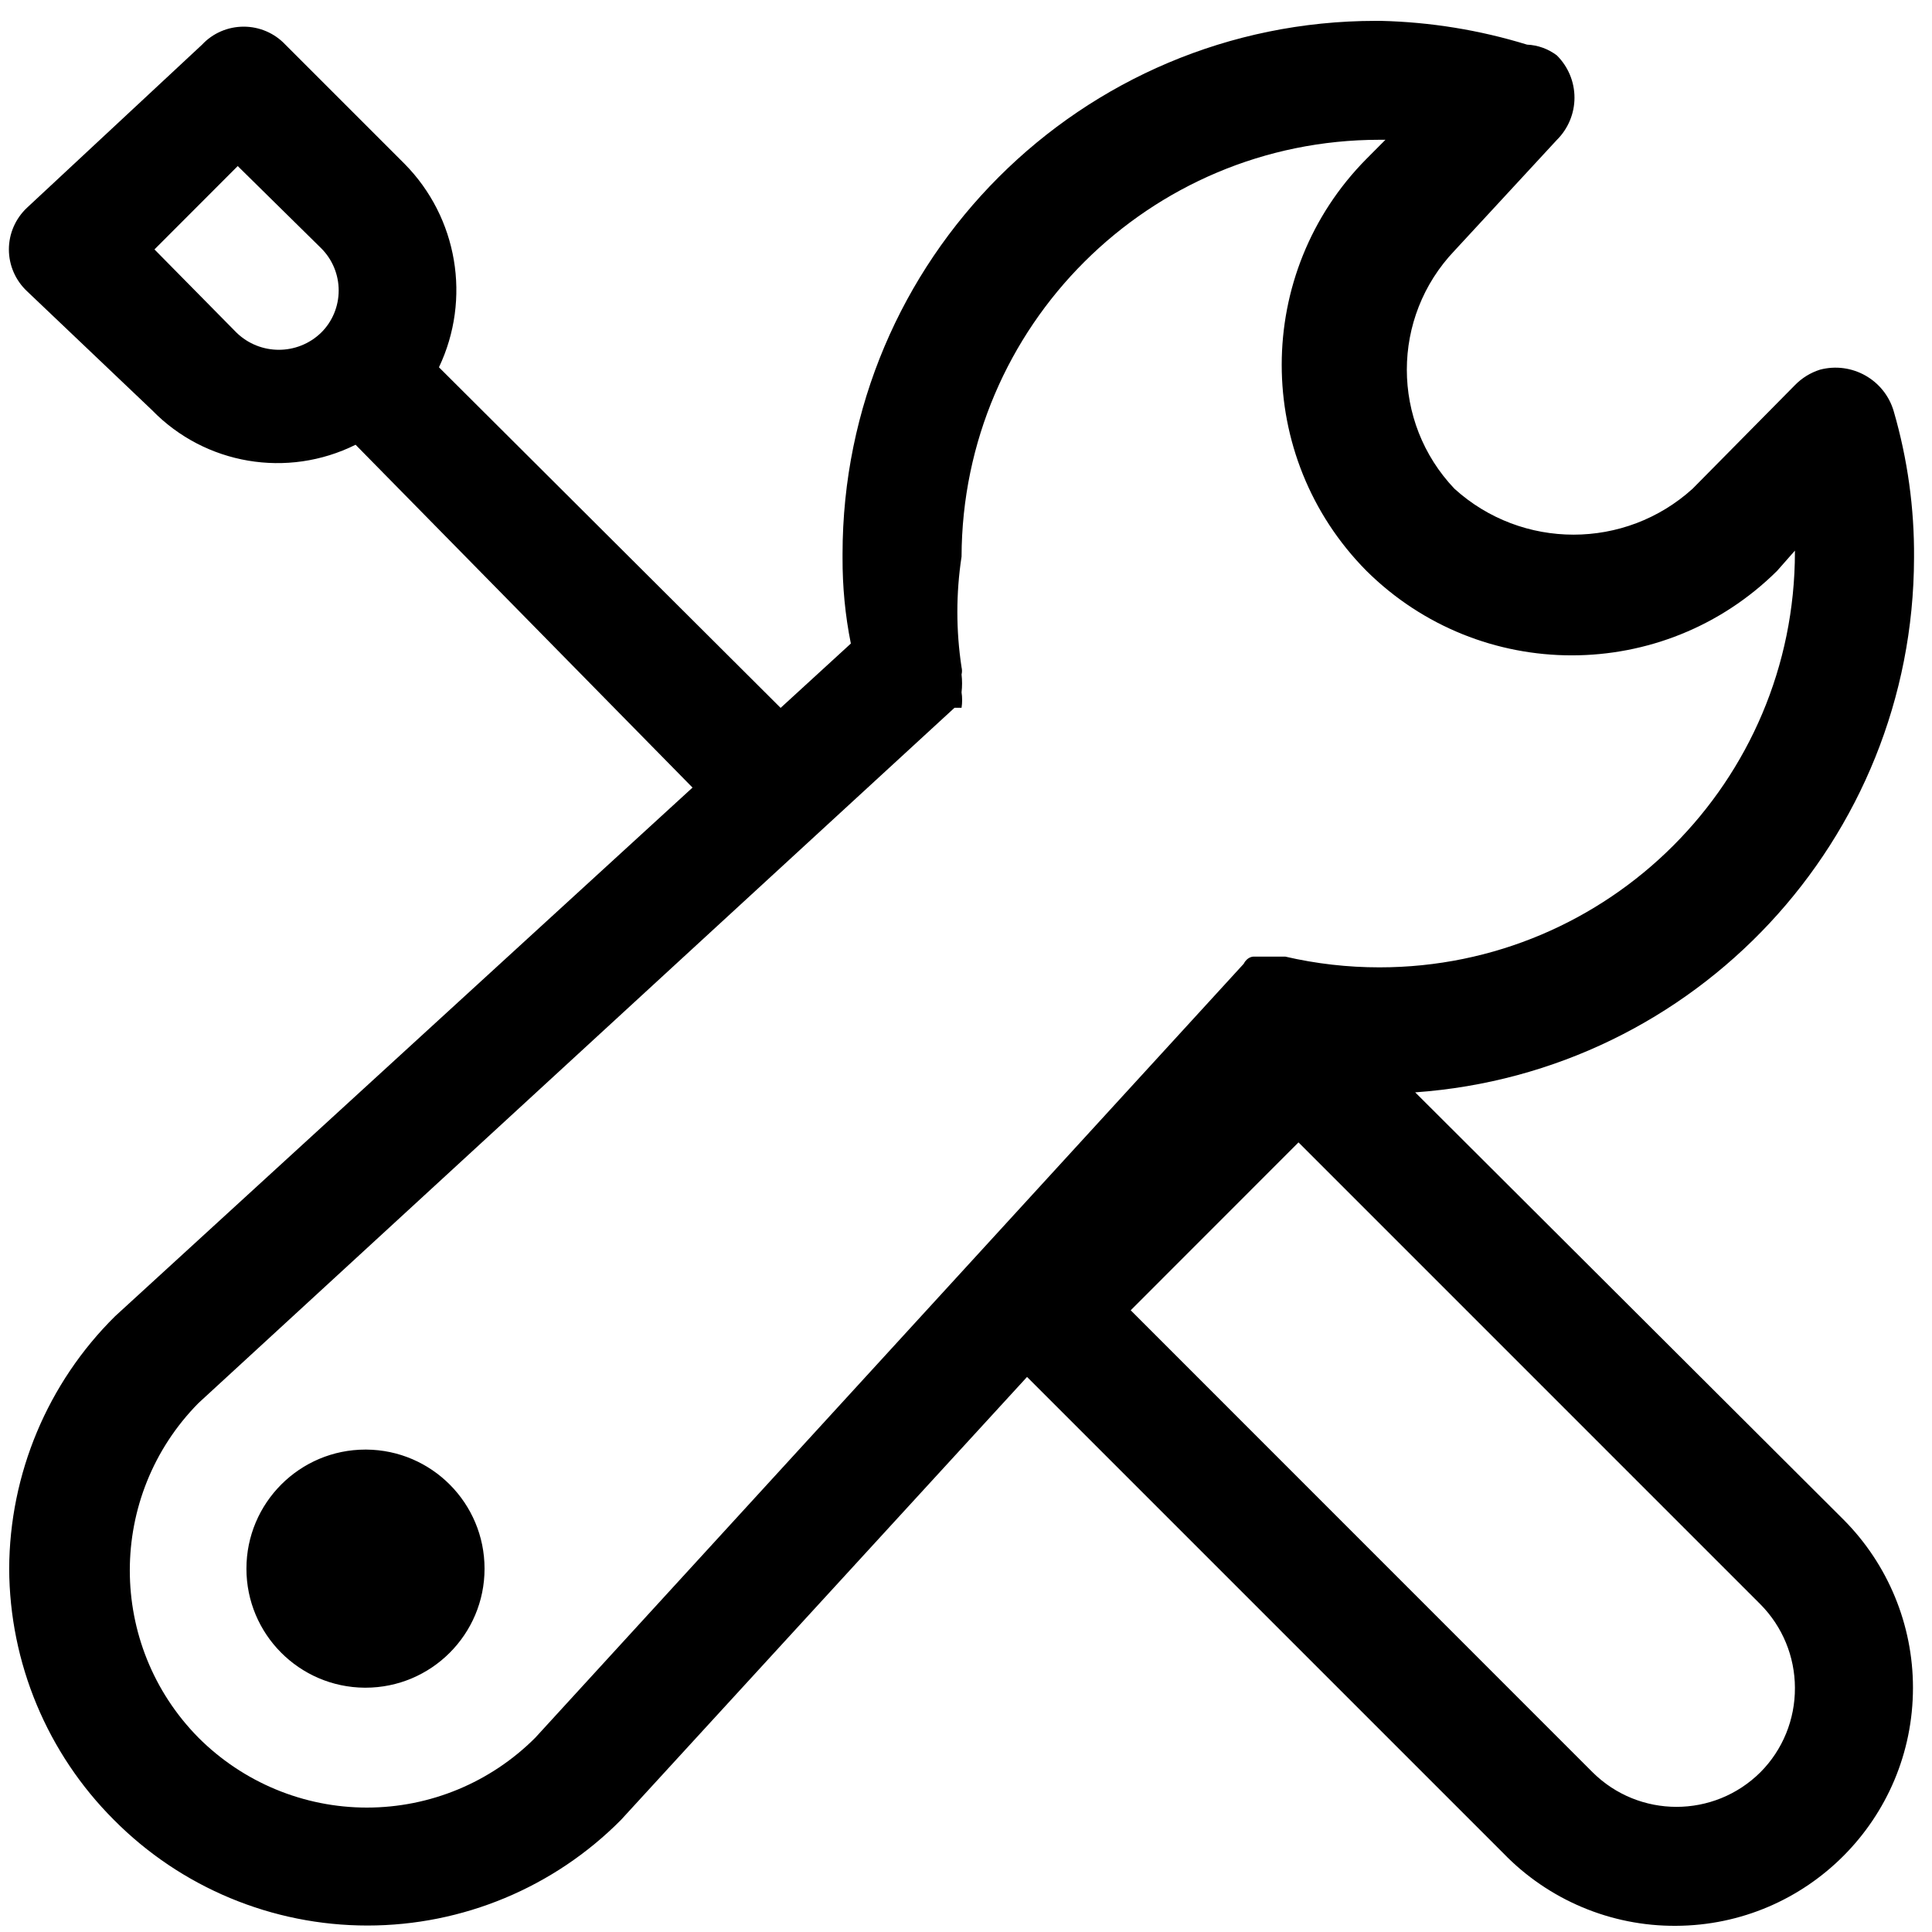 ﻿<?xml version="1.0" encoding="utf-8"?>
<svg version="1.1" xmlns:xlink="http://www.w3.org/1999/xlink" width="20px" height="20px" xmlns="http://www.w3.org/2000/svg">
  <g transform="matrix(1 0 0 1 -516 -70 )">
    <path d="M 14.65 11.308  C 17.555 11.102  19.808 8.687  19.814 5.775  C 19.818 5.262  19.747 4.751  19.604 4.258  C 19.509 3.931  19.17 3.74  18.84 3.827  C 18.742 3.858  18.653 3.913  18.581 3.987  L 17.521 5.06  C 16.822 5.693  15.756 5.693  15.057 5.06  C 14.399 4.369  14.399 3.285  15.057 2.595  L 16.116 1.449  C 16.233 1.333  16.299 1.175  16.299 1.011  C 16.299 0.846  16.233 0.689  16.116 0.573  C 16.027 0.506  15.92 0.467  15.808 0.462  C 15.317 0.311  14.807 0.228  14.292 0.216  C 14.276 0.216  14.26 0.216  14.243 0.216  C 11.194 0.216  8.722 2.687  8.722 5.737  C 8.722 5.749  8.722 5.762  8.722 5.775  C 8.721 6.072  8.749 6.37  8.808 6.662  L 8.081 7.328  L 4.544 3.802  C 4.88 3.095  4.738 2.252  4.187 1.695  L 2.954 0.462  C 2.842 0.343  2.686 0.276  2.523 0.276  C 2.359 0.276  2.203 0.343  2.092 0.462  L 0.279 2.151  C 0.16 2.263  0.092 2.419  0.092 2.582  C 0.092 2.746  0.16 2.902  0.279 3.014  L 1.574 4.246  C 2.123 4.811  2.975 4.955  3.681 4.604  L 7.169 8.153  L 1.191 13.626  C 0.493 14.316  0.099 15.257  0.095 16.239  C 0.099 17.215  0.489 18.15  1.179 18.839  C 1.873 19.539  2.818 19.933  3.804 19.933  C 4.79 19.933  5.735 19.539  6.429 18.839  L 10.632 14.254  L 15.562 19.184  C 16.03 19.668  16.675 19.94  17.348 19.936  C 18.706 19.931  19.803 18.829  19.803 17.471  C 19.803 16.82  19.545 16.195  19.086 15.733  L 14.65 11.308  Z M 3.324 3.444  C 3.08 3.68  2.693 3.68  2.449 3.444  L 1.599 2.582  L 2.461 1.719  L 3.324 2.569  C 3.441 2.685  3.506 2.843  3.506 3.007  C 3.506 3.171  3.441 3.329  3.324 3.444  Z M 12.875 9.977  L 5.542 17.988  C 5.08 18.451  4.453 18.712  3.798 18.712  C 3.144 18.712  2.517 18.451  2.054 17.988  C 1.107 17.028  1.107 15.485  2.054 14.525  L 9.881 7.327  L 9.954 7.327  C 9.962 7.274  9.962 7.22  9.954 7.167  C 9.961 7.105  9.961 7.043  9.954 6.982  C 9.96 6.958  9.96 6.932  9.954 6.908  C 9.896 6.528  9.896 6.142  9.954 5.762  C 9.961 3.377  11.896 1.447  14.281 1.447  C 14.301 1.447  14.321 1.447  14.342 1.447  L 14.145 1.645  C 12.976 2.826  12.976 4.728  14.145 5.909  C 15.322 7.076  17.22 7.076  18.397 5.909  L 18.581 5.7  C 18.581 5.704  18.581 5.709  18.581 5.713  C 18.581 8.089  16.655 10.014  14.28 10.014  C 13.952 10.014  13.626 9.977  13.306 9.903  L 12.974 9.903  C 12.974 9.903  12.912 9.903  12.875 9.977  Z M 18.224 18.346  C 17.743 18.824  16.967 18.824  16.486 18.346  L 11.705 13.564  L 13.442 11.826  L 18.224 16.608  C 18.452 16.838  18.58 17.148  18.581 17.471  C 18.583 17.799  18.455 18.114  18.224 18.346  Z M 5.016 16.239  C 5.016 15.561  4.469 15.011  3.792 15.006  C 3.789 15.006  3.786 15.006  3.783 15.006  C 3.103 15.006  2.551 15.558  2.551 16.239  C 2.551 16.916  3.098 17.466  3.775 17.471  C 3.778 17.471  3.78 17.471  3.783 17.471  C 4.464 17.471  5.016 16.919  5.016 16.239  Z " fill-rule="nonzero" fill="#000000" stroke="none" transform="matrix(1 0 0 1 516 70 )" />
  </g>
</svg>